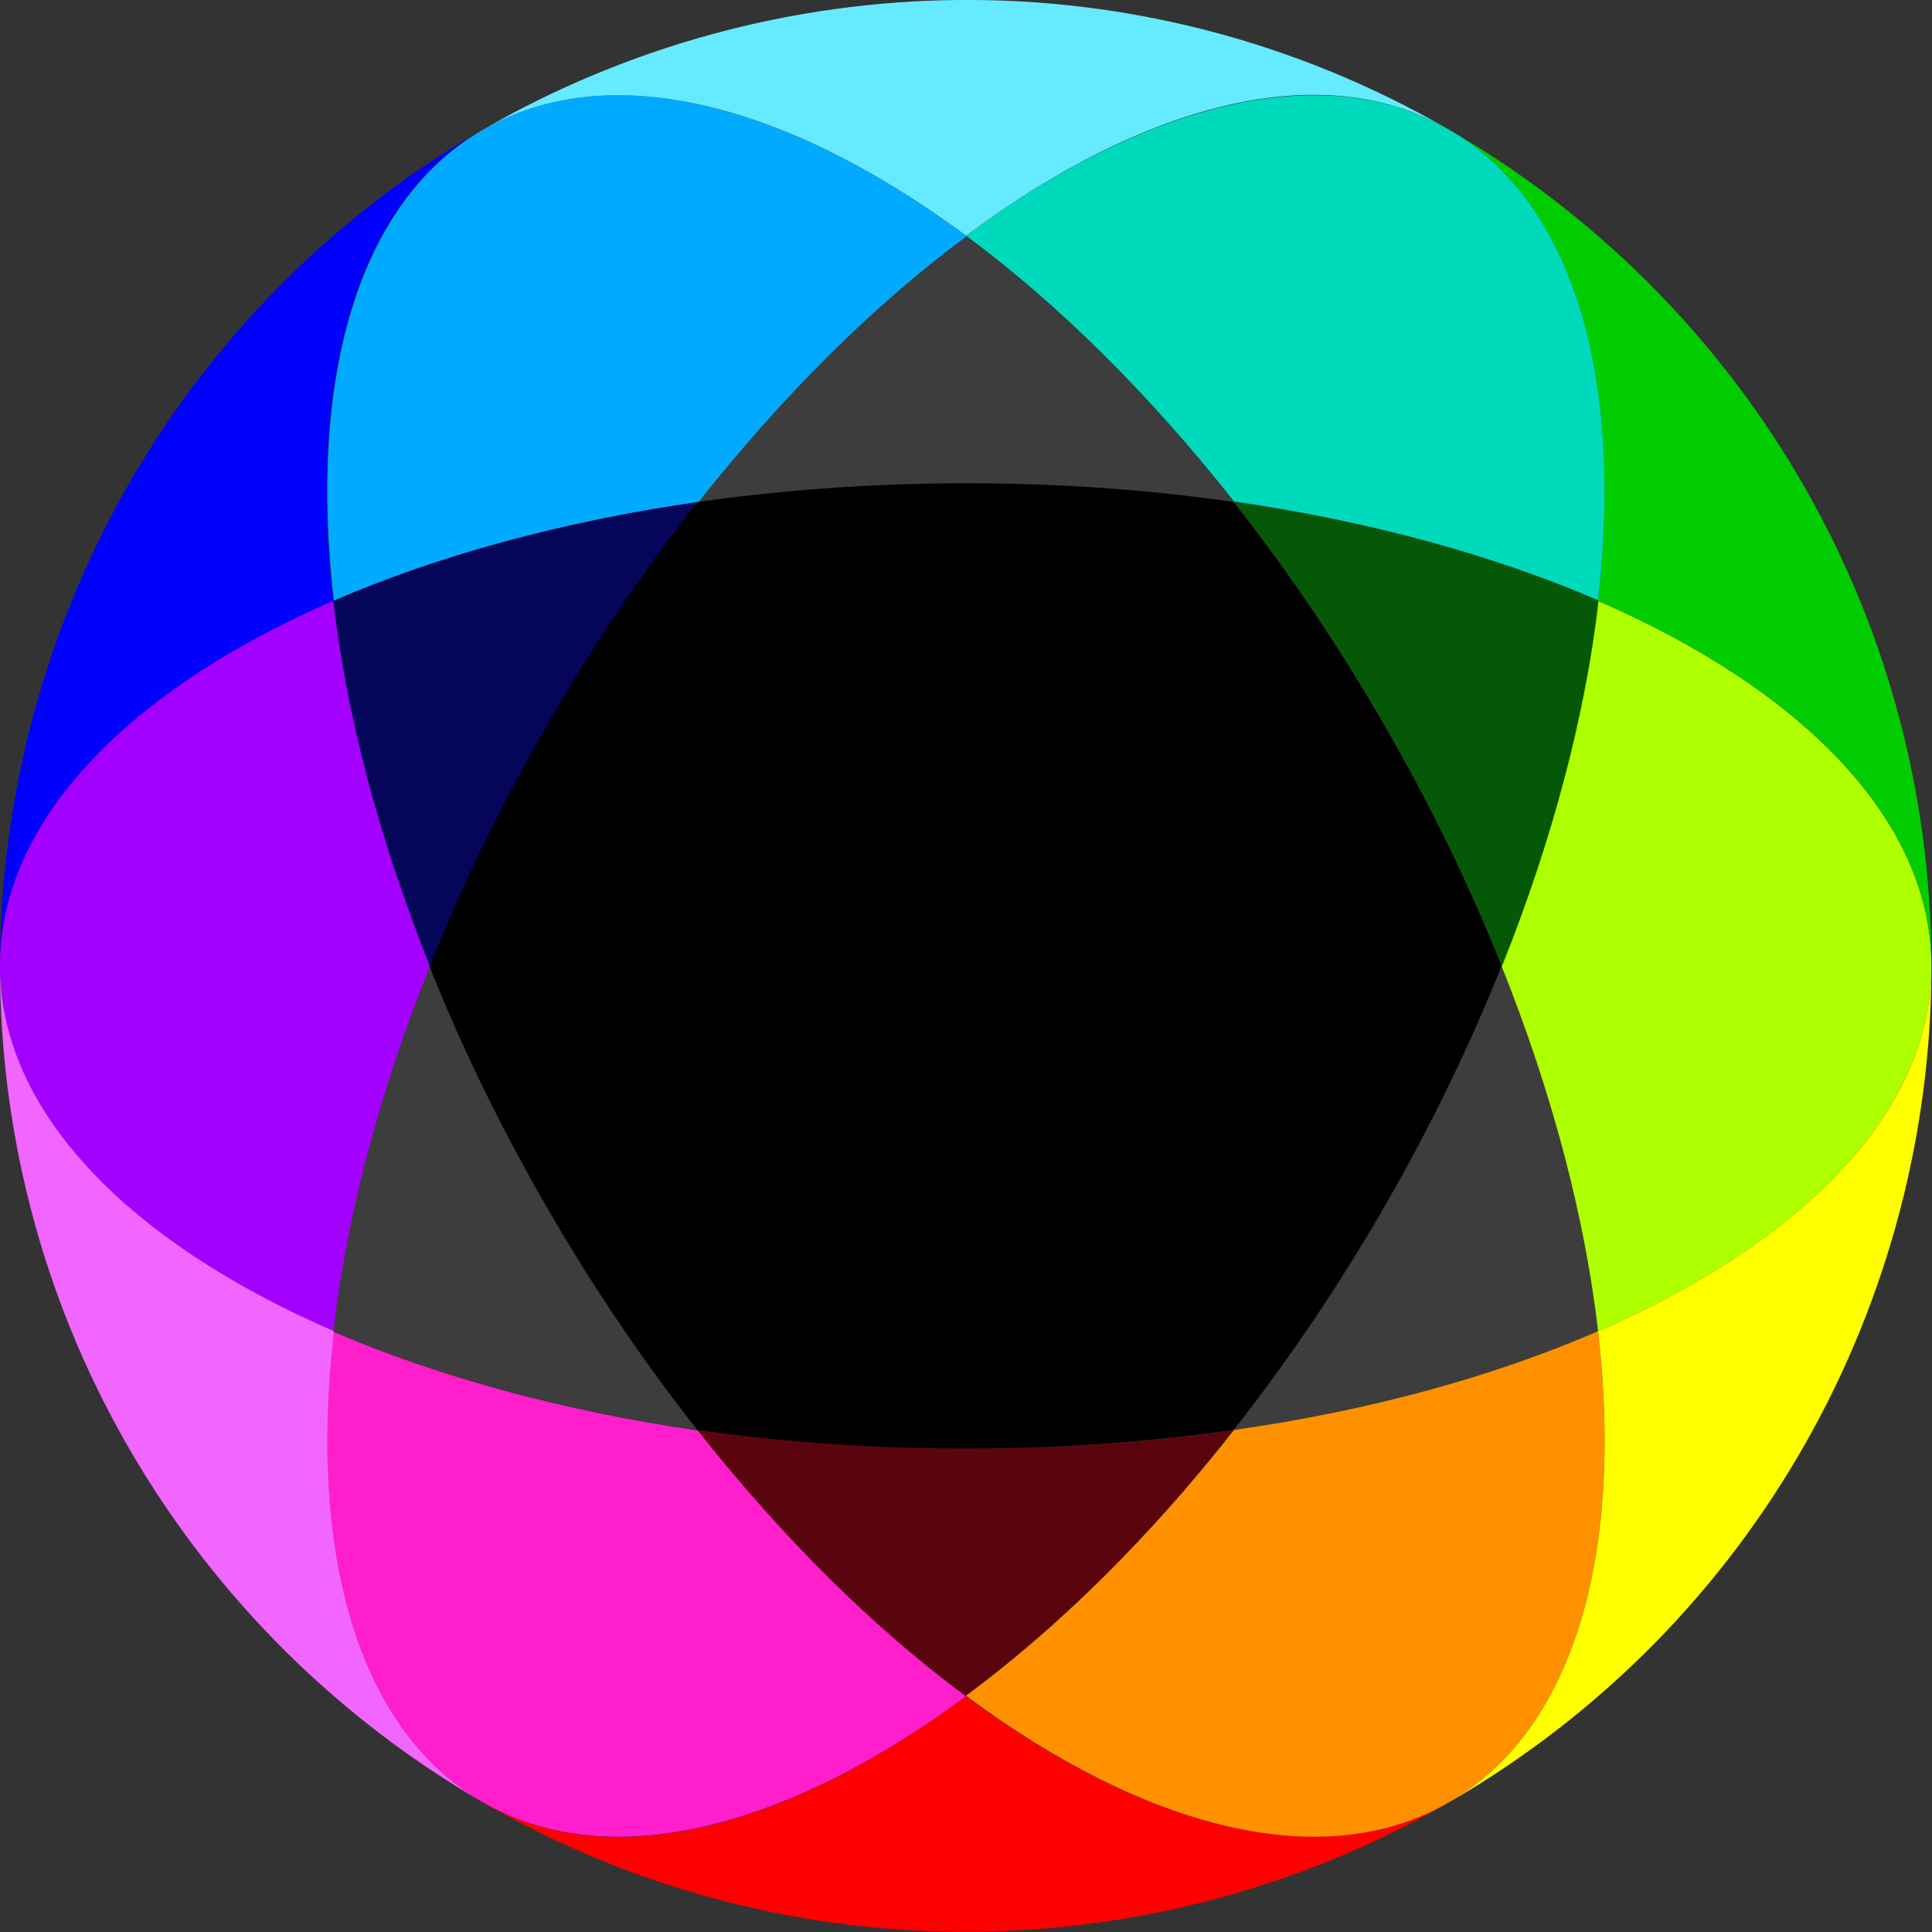 <?xml version="1.0" encoding="utf-8"?>
<!-- Generator: Adobe Illustrator 27.0.0, SVG Export Plug-In . SVG Version: 6.00 Build 0)  -->
<svg version="1.1" id="Ebene_2_00000031183872007610527550000016393072003758930598_"
	 xmlns="http://www.w3.org/2000/svg" xmlns:xlink="http://www.w3.org/1999/xlink" x="0px" y="0px" viewBox="0 0 340.2 340.2"
	 style="enable-background:new 0 0 340.2 340.2;" xml:space="preserve">
<rect x="0" y="0" width="340.2" height="340.2" fill="#333333" stroke="none"/>
<style type="text/css">
	.st0{fill:#AEFF00;}
	.st1{fill:#00ABFF;}
	.st2{fill:#FF1ECC;}
	.st3{fill:#0000FF;}
	.st4{fill:#FF0000;}
	.st5{fill:#00CC00;}
	.st6{fill:#00DABC;}
	.st7{fill:#A400FF;}
	.st8{fill:#FF9000;}
	.st9{fill:#F166FF;}
	.st10{fill:#FFFF00;}
	.st11{fill:#66EAFF;}
	.st12{opacity:5.000000e-02;}
	.st13{fill:#FFFFFF;}
	.st14{opacity:0.9;}
	.st15{fill:#5E000A;}
	.st16{fill:#005C00;}
	.st17{fill:#00005E;}
</style>
<g>
	<g>
		<path class="st0" d="M340.1,170.1c0-25.7-22.8-48.7-58.7-64.3c-2.3,19.9-8,41.8-17,64.3c9,22.5,14.7,44.4,17,64.3
			C317.4,218.8,340.1,195.7,340.1,170.1z"/>
		<path class="st1" d="M85.1,22.8c-22.2,12.8-30.8,44.1-26.3,83c18.4-8,40.2-14,64.2-17.4c15-19,31.1-34.9,47.2-46.8
			C138.6,18.2,107.3,10,85.1,22.8z"/>
		<path class="st2" d="M85.1,317.4c22.2,12.8,53.5,4.6,85-18.7c-16.1-11.9-32.2-27.8-47.2-46.8c-24-3.5-45.8-9.5-64.2-17.4
			C54.3,273.3,62.8,304.5,85.1,317.4z"/>
	</g>
	<g>
		<path class="st3" d="M0,170.1c0-25.7,22.8-48.7,58.7-64.3c-4.5-39,4.1-70.2,26.3-83C30.5,54.3,0.1,111.4,0,170.1L0,170.1z"/>
		<path class="st4" d="M255.1,317.4c-22.2,12.8-53.5,4.6-85-18.7c-31.5,23.4-62.8,31.6-85,18.7C139.6,348.8,204.3,346.7,255.1,317.4
			L255.1,317.4z"/>
		<path class="st5" d="M255.1,22.8c22.2,12.8,30.8,44.1,26.3,83c36,15.6,58.7,38.6,58.7,64.3C340.1,107.1,305.9,52.2,255.1,22.8
			L255.1,22.8z"/>
	</g>
	<g>
		<path class="st6" d="M255.1,22.8c-22.2-12.8-53.5-4.6-85,18.7c16.1,11.9,32.2,27.8,47.2,46.8c24,3.5,45.8,9.5,64.1,17.4
			C285.9,66.9,277.3,35.6,255.1,22.8z"/>
		<path class="st7" d="M0,170.1c0,25.7,22.8,48.7,58.7,64.3c2.3-19.9,8-41.8,17-64.3c-9-22.5-14.7-44.4-17-64.3
			C22.8,121.4,0,144.4,0,170.1z"/>
		<path class="st8" d="M255.1,317.4c22.2-12.8,30.8-44,26.3-83c-18.4,8-40.2,14-64.1,17.4c-15,19.1-31.1,34.9-47.2,46.8
			C201.6,322,232.9,330.2,255.1,317.4z"/>
	</g>
	<g>
		<path class="st9" d="M85.1,317.4c-22.2-12.8-30.8-44-26.3-83C22.8,218.8,0,195.8,0,170.1C0,233,34.2,288,85.1,317.4L85.1,317.4z"
			/>
		<path class="st10" d="M340.1,170.1c0,25.7-22.8,48.7-58.7,64.3c4.5,39-4.1,70.2-26.3,83C309.6,285.9,340.1,228.8,340.1,170.1
			L340.1,170.1z"/>
		<path class="st11" d="M85.1,22.8c22.2-12.8,53.5-4.6,85,18.7c31.5-23.4,62.8-31.6,85-18.7C200.6-8.7,135.9-6.5,85.1,22.8
			L85.1,22.8z"/>
	</g>
	<g class="st12">
		<path class="st13" d="M264.4,170.1c-5.6,14.1-12.5,28.3-20.7,42.5s-17.1,27.3-26.4,39.2c24-3.5,45.8-9.5,64.1-17.4
			C279.1,214.5,273.4,192.6,264.4,170.1z"/>
		<path class="st13" d="M122.9,88.4c15-2.2,30.8-3.3,47.2-3.3c16.4,0,32.2,1.2,47.2,3.3c-15-19-31.1-34.9-47.2-46.8
			C154,53.4,137.9,69.3,122.9,88.4z"/>
		<path class="st13" d="M122.9,251.8c-9.4-11.9-18.3-25-26.5-39.2c-8.2-14.2-15.1-28.4-20.7-42.5c-9,22.5-14.7,44.4-17,64.3
			C77.1,242.3,98.9,248.3,122.9,251.8z"/>
	</g>
	<path d="M217.2,251.8c9.4-11.9,18.3-25,26.5-39.2s15.1-28.5,20.7-42.5c-5.6-14.1-12.5-28.3-20.7-42.5
		c-8.2-14.2-17.1-27.3-26.5-39.2c-15-2.2-30.8-3.3-47.2-3.3c-16.4,0-32.2,1.2-47.2,3.3c-9.4,11.9-18.3,25-26.5,39.2
		c-8.2,14.2-15.1,28.5-20.7,42.5c5.6,14.1,12.5,28.3,20.7,42.5c8.2,14.2,17.1,27.3,26.5,39.2c15,2.2,30.8,3.3,47.2,3.3
		C186.4,255.1,202.3,253.9,217.2,251.8z"/>
	<g class="st14">
		<path class="st15" d="M217.2,251.8c-15,2.2-30.8,3.3-47.2,3.3s-32.2-1.2-47.2-3.3c15,19,31.1,34.9,47.2,46.8
			C186.1,286.7,202.3,270.8,217.2,251.8z"/>
		<path class="st16" d="M217.3,88.4c9.4,11.9,18.3,25,26.5,39.2c8.2,14.2,15.1,28.5,20.7,42.5c9-22.5,14.7-44.4,17-64.3
			C263,97.8,241.2,91.8,217.3,88.4z"/>
		<path class="st17" d="M75.7,170.1c5.6-14.1,12.5-28.3,20.7-42.5s17.1-27.3,26.4-39.2c-24,3.5-45.8,9.5-64.1,17.4
			C61,125.7,66.7,147.6,75.7,170.1z"/>
	</g>
</g>
</svg>
